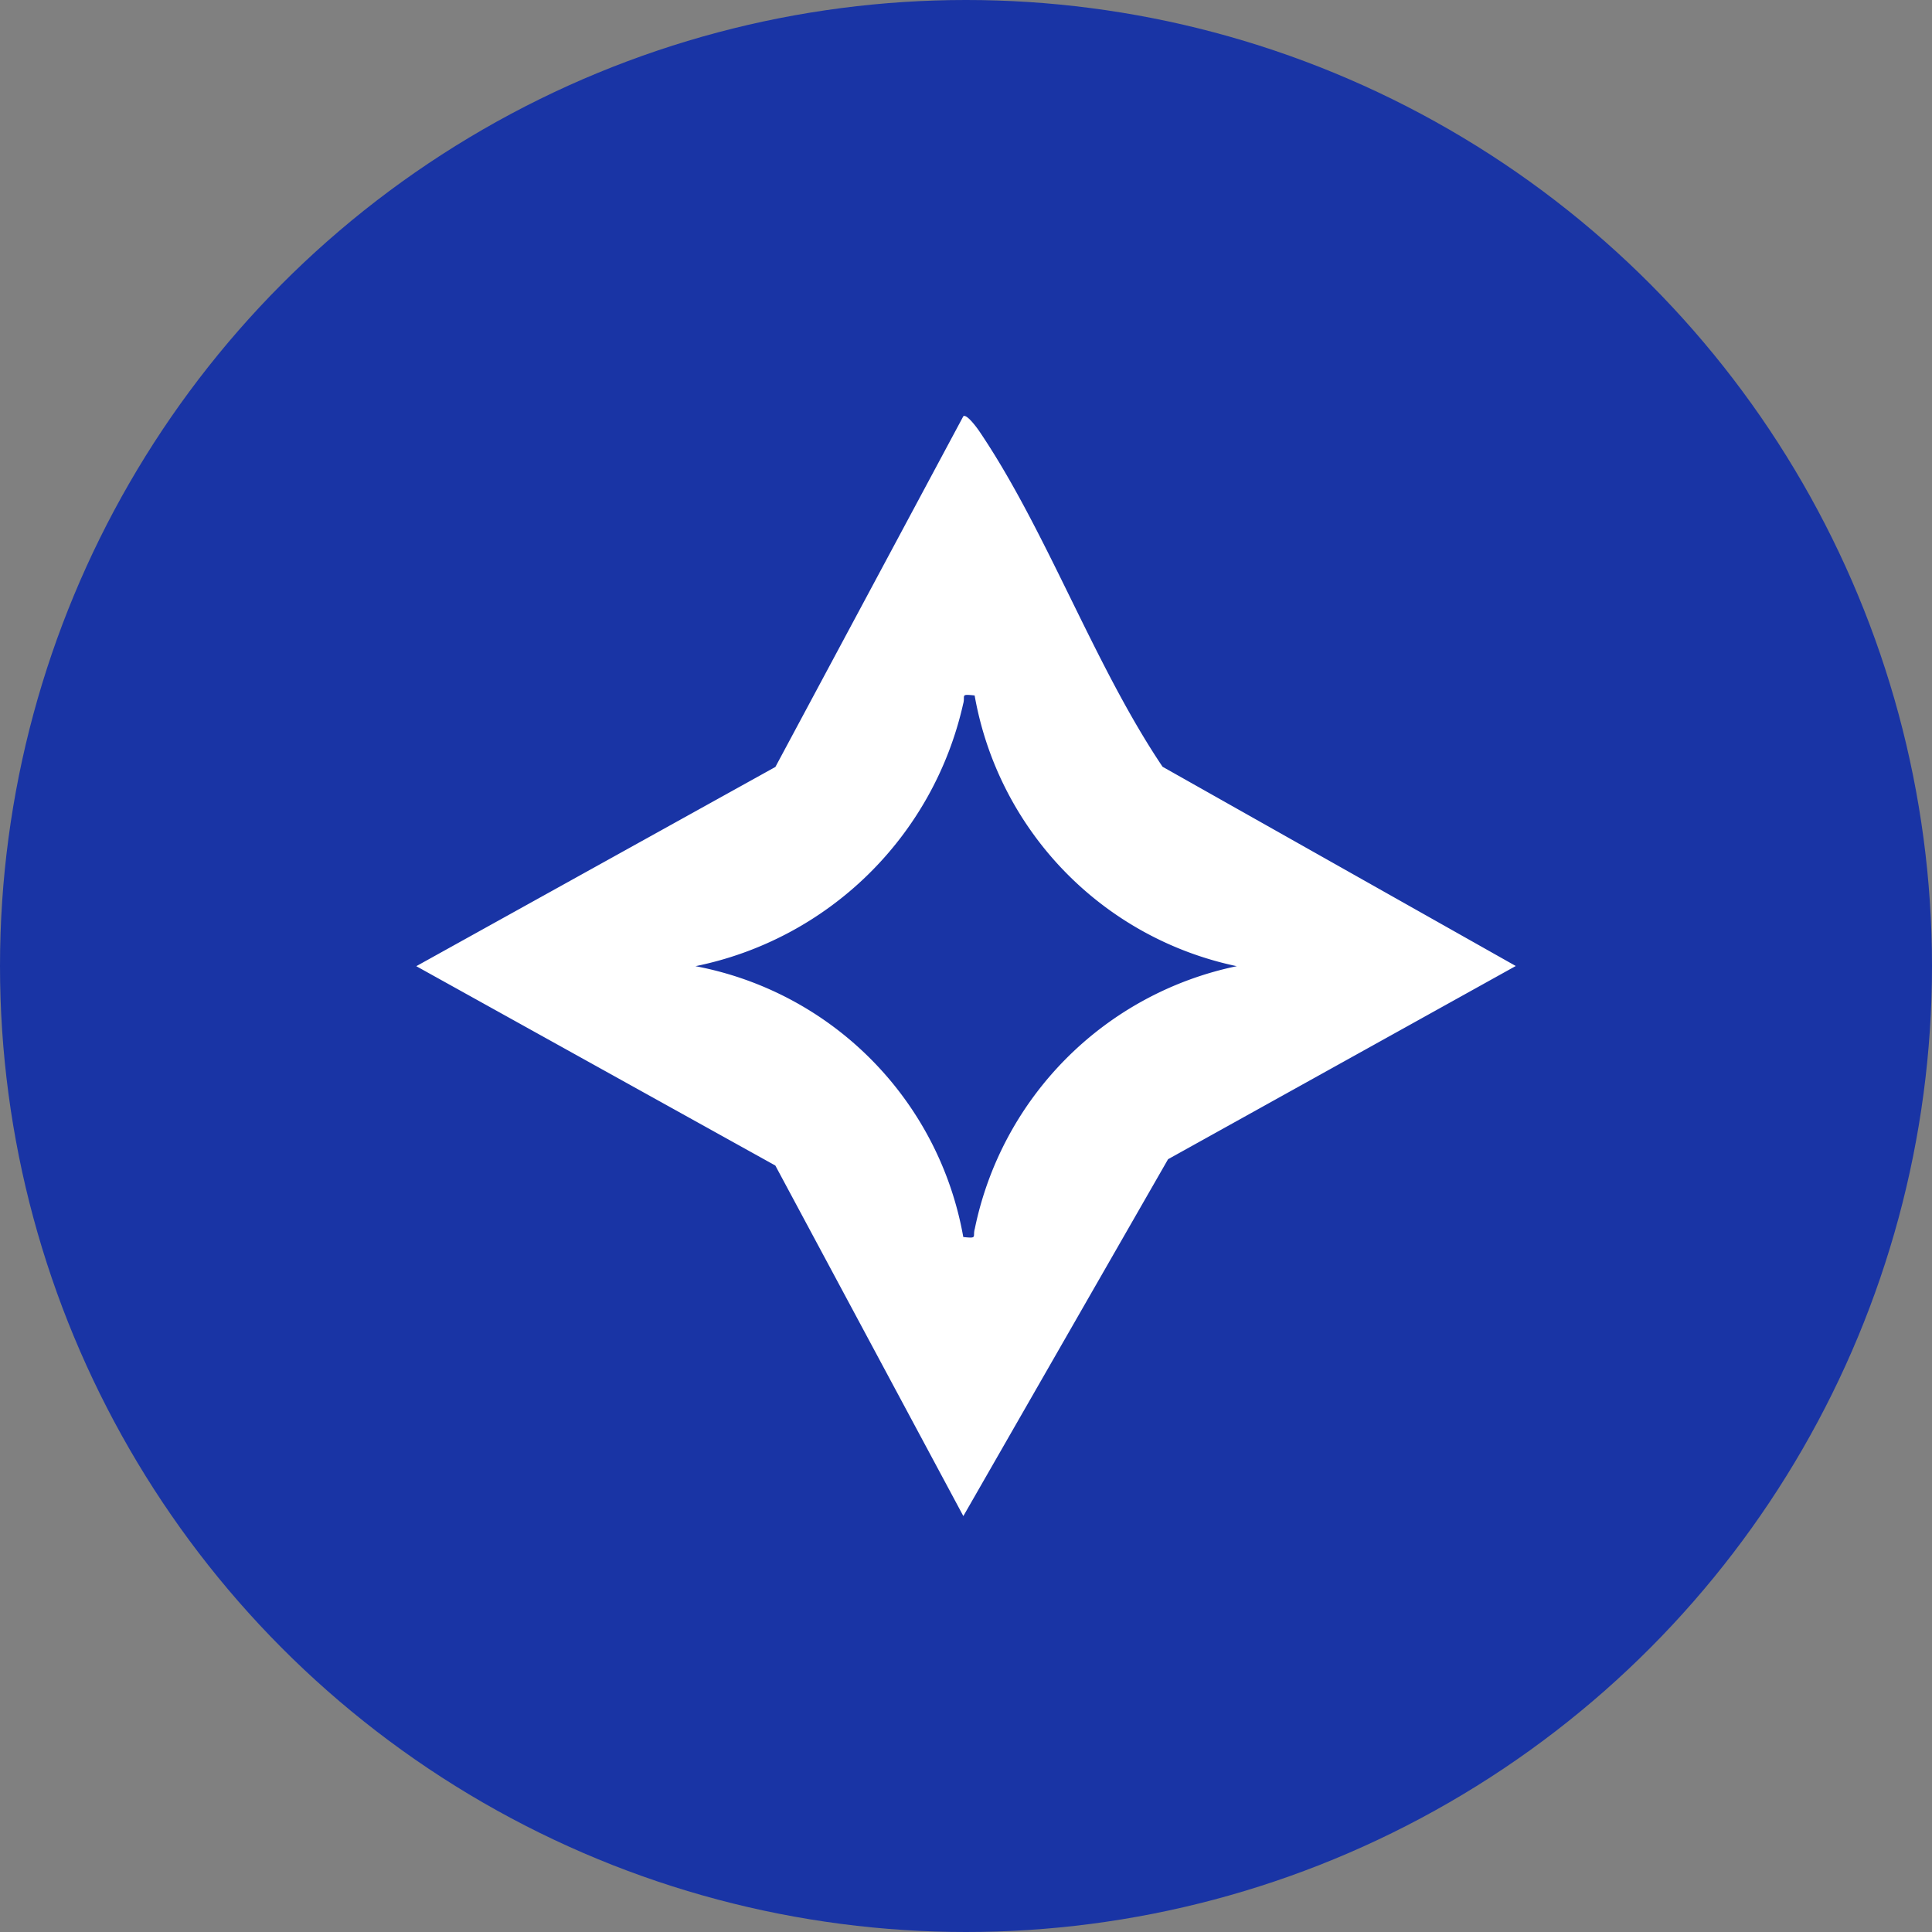 <svg xmlns="http://www.w3.org/2000/svg" xmlns:xlink="http://www.w3.org/1999/xlink" width="32" height="32" viewBox="0 0 32 32">
  <rect x="0" y="0" width="32" height="32" fill="#808080" stroke="none"/>
  <defs>
    <clipPath id="clip-path">
      <rect id="Rectángulo_76" data-name="Rectángulo 76" width="18.211" height="18.221" fill="#fff"/>
    </clipPath>
  </defs>
  <g id="Grupo_71" data-name="Grupo 71" transform="translate(-550 -472)">
    <circle id="Elipse_16" data-name="Elipse 16" cx="16" cy="16" r="16" transform="translate(550 472)" fill="#1934a5"/>
    <g id="Grupo_70" data-name="Grupo 70" transform="translate(556.895 478.889)">
      <g id="Grupo_69" data-name="Grupo 69" clip-path="url(#clip-path)">
        <path id="Trazado_232" data-name="Trazado 232" d="M9.061,18.222,5.947,12.416,0,9.114l5.948-3.3L9.061.005c.055-.041.223.187.266.251,1.115,1.648,1.9,3.871,3.034,5.555l5.85,3.3-5.759,3.2ZM9.248,4.63c-.249-.027-.149,0-.19.139A5.71,5.71,0,0,1,4.624,9.114,5.552,5.552,0,0,1,9.06,13.6c.244.026.151,0,.191-.138A5.59,5.59,0,0,1,13.59,9.114,5.571,5.571,0,0,1,9.248,4.63" transform="translate(0 0)" fill="#fff"/>
      </g>
    </g>
  </g>
</svg>
